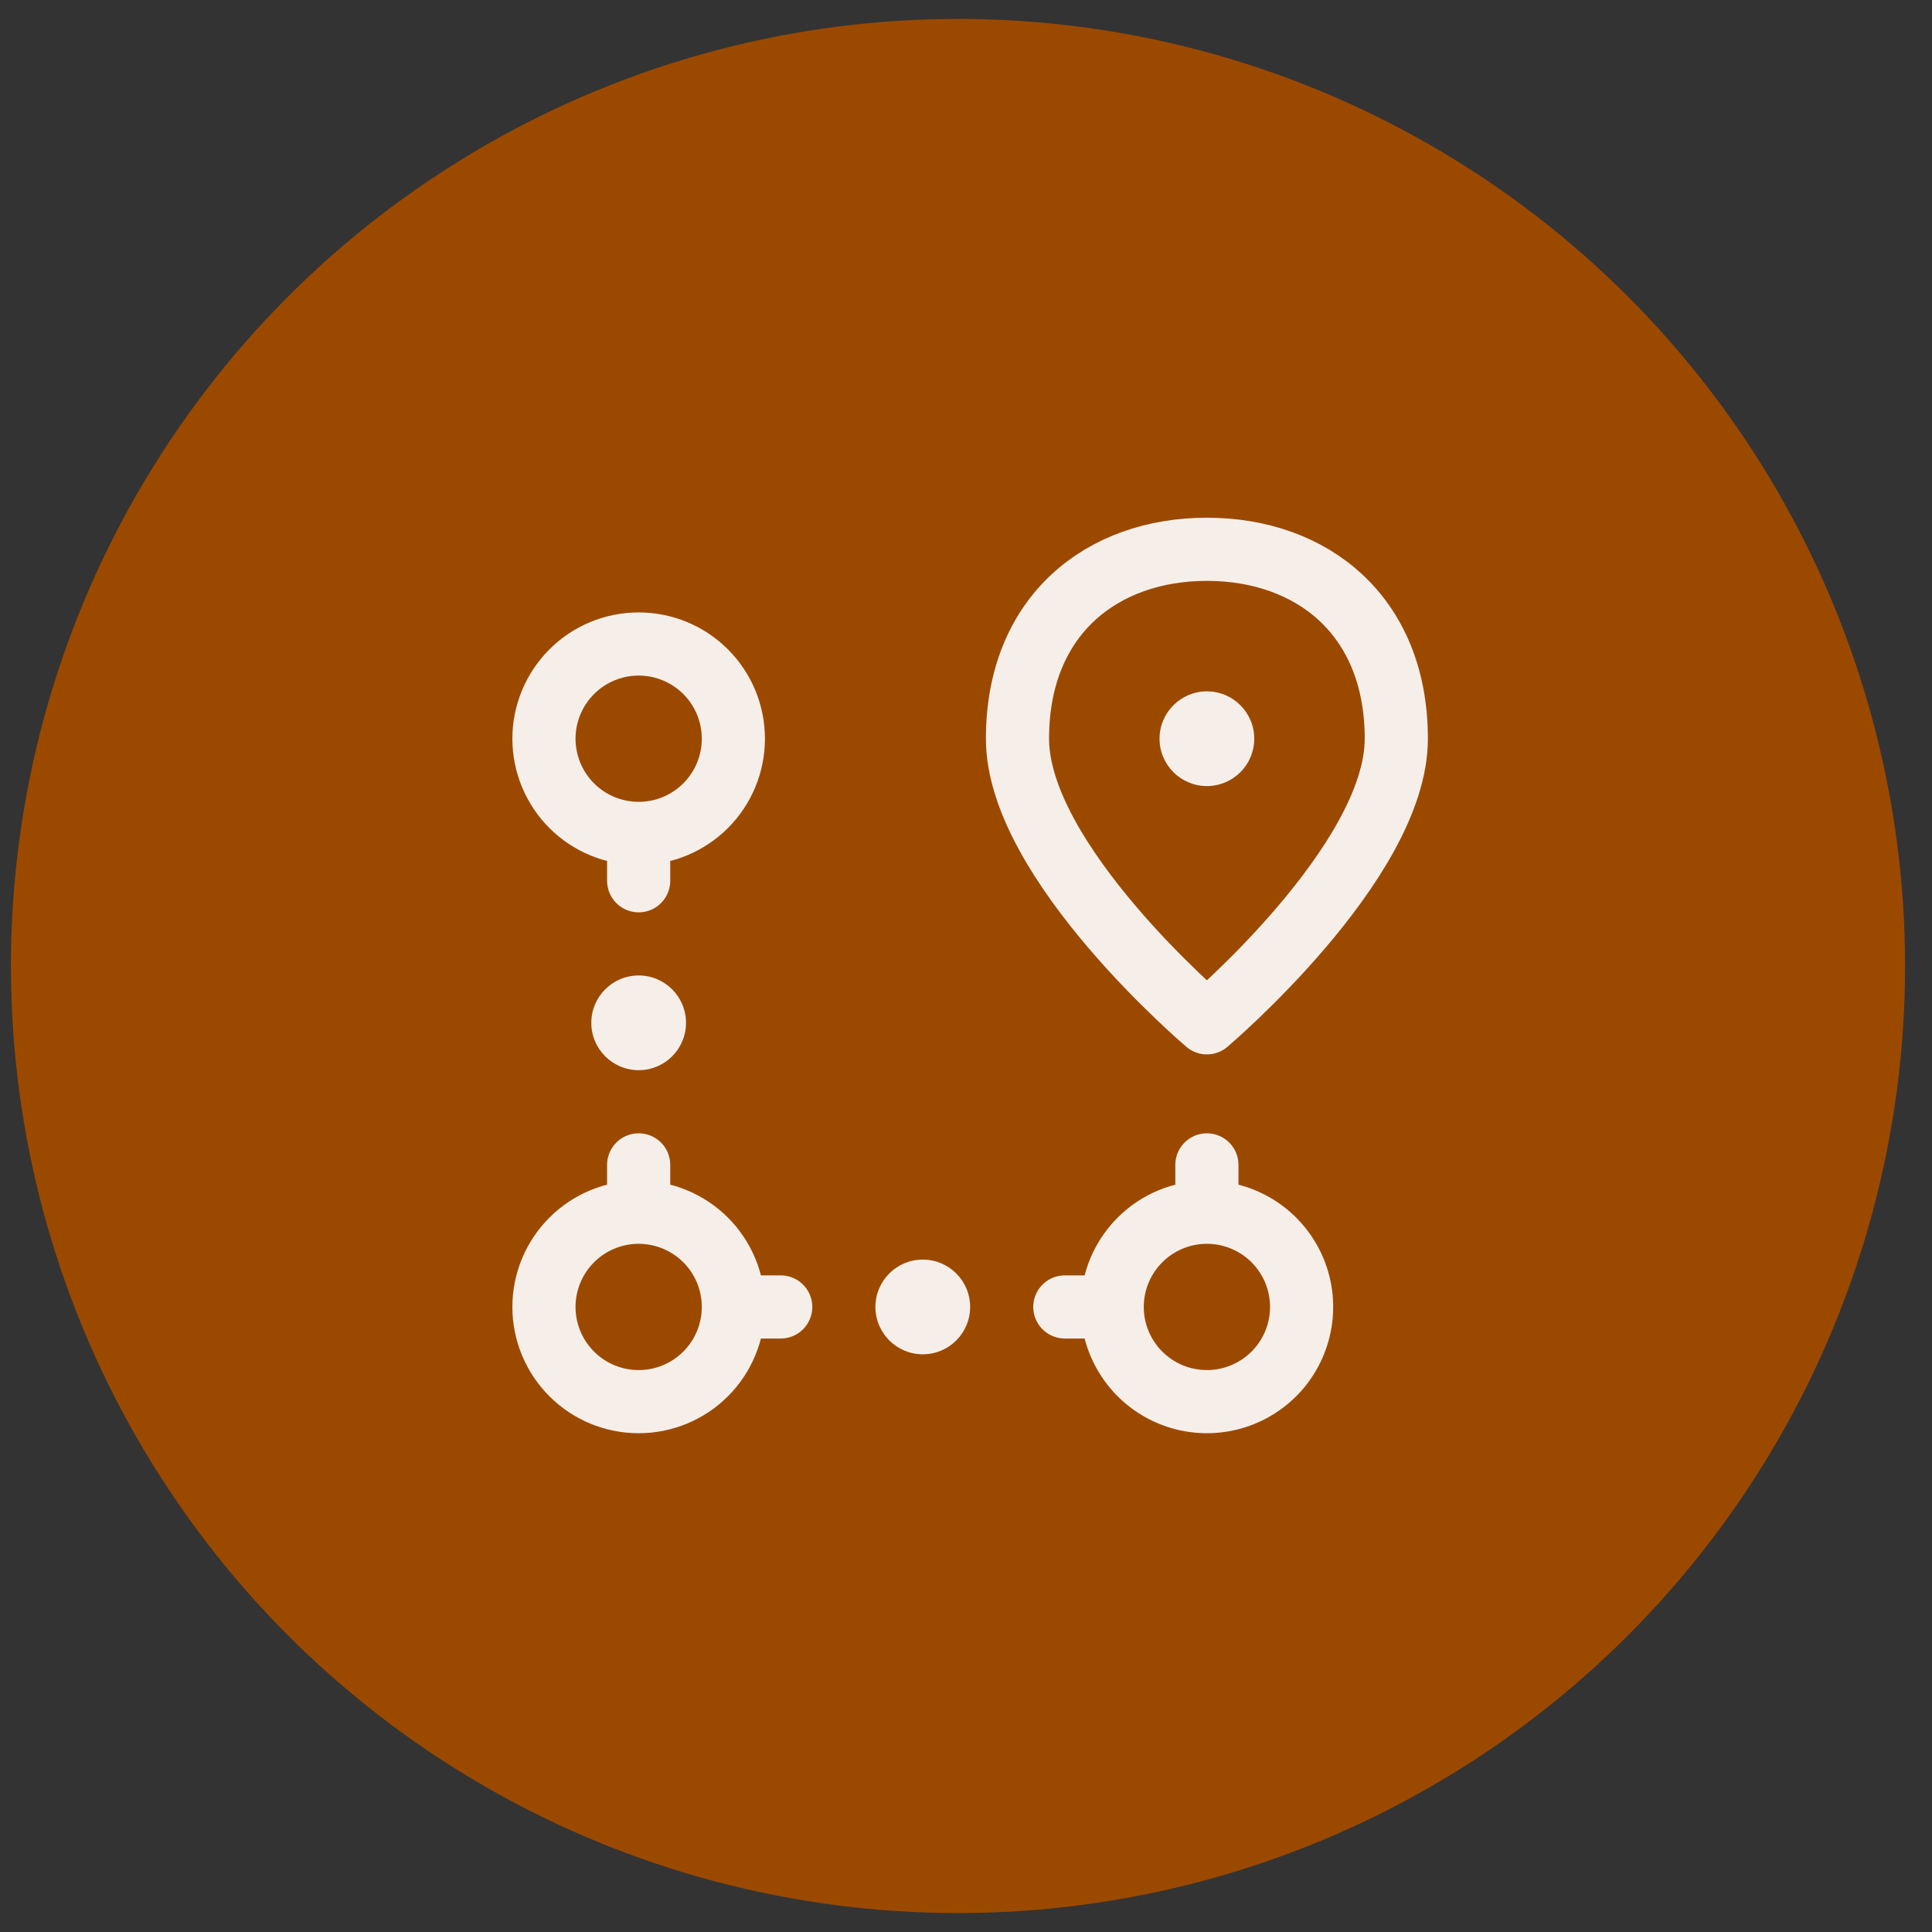 <svg width="51" height="51" viewBox="0 0 51 51" fill="none" xmlns="http://www.w3.org/2000/svg">
<rect x="0" y="0" width="51" height="51" fill="#333333" stroke="none"/>
<circle cx="25.289" cy="25.5" r="25" fill="#9C4900"/>
<path d="M16.859 22C17.522 22 18.158 21.737 18.627 21.268C19.096 20.799 19.359 20.163 19.359 19.5C19.359 18.837 19.096 18.201 18.627 17.732C18.158 17.263 17.522 17 16.859 17C16.196 17 15.56 17.263 15.092 17.732C14.623 18.201 14.359 18.837 14.359 19.5C14.359 20.163 14.623 20.799 15.092 21.268C15.56 21.737 16.196 22 16.859 22ZM16.859 22V23.25M16.859 32V30.75M16.859 32C17.522 32 18.158 32.263 18.627 32.732C19.096 33.201 19.359 33.837 19.359 34.5M16.859 32C16.196 32 15.56 32.263 15.092 32.732C14.623 33.201 14.359 33.837 14.359 34.5C14.359 35.163 14.623 35.799 15.092 36.268C15.56 36.737 16.196 37 16.859 37C17.522 37 18.158 36.737 18.627 36.268C19.096 35.799 19.359 35.163 19.359 34.5M19.359 34.5H20.609M31.859 32C32.354 32 32.837 32.147 33.248 32.421C33.659 32.696 33.98 33.087 34.169 33.543C34.358 34 34.408 34.503 34.311 34.988C34.215 35.473 33.977 35.918 33.627 36.268C33.278 36.617 32.832 36.855 32.347 36.952C31.862 37.048 31.36 36.999 30.903 36.81C30.446 36.62 30.055 36.3 29.781 35.889C29.506 35.478 29.359 34.995 29.359 34.5M31.859 32C31.196 32 30.56 32.263 30.092 32.732C29.623 33.201 29.359 33.837 29.359 34.5M31.859 32V30.75M29.359 34.5H28.109" stroke="#F6EFE9" stroke-width="1.667" stroke-linecap="round" stroke-linejoin="round"/>
<path d="M16.859 28.25C17.55 28.25 18.109 27.69 18.109 27C18.109 26.31 17.55 25.75 16.859 25.75C16.169 25.75 15.609 26.31 15.609 27C15.609 27.69 16.169 28.25 16.859 28.25Z" fill="#F6EFE9"/>
<path d="M24.359 35.75C25.05 35.75 25.609 35.19 25.609 34.5C25.609 33.81 25.05 33.25 24.359 33.25C23.669 33.25 23.109 33.81 23.109 34.5C23.109 35.19 23.669 35.75 24.359 35.75Z" fill="#F6EFE9"/>
<path d="M36.859 19.5C36.859 22.764 31.859 27 31.859 27C31.859 27 26.859 22.764 26.859 19.5C26.859 16.236 29.097 14.5 31.859 14.5C34.622 14.5 36.859 16.236 36.859 19.5Z" stroke="#F6EFE9" stroke-width="1.667" stroke-linecap="round" stroke-linejoin="round"/>
<path d="M31.859 20.75C32.55 20.75 33.109 20.19 33.109 19.5C33.109 18.81 32.55 18.25 31.859 18.25C31.169 18.25 30.609 18.81 30.609 19.5C30.609 20.19 31.169 20.75 31.859 20.75Z" fill="#F6EFE9"/>
</svg>
